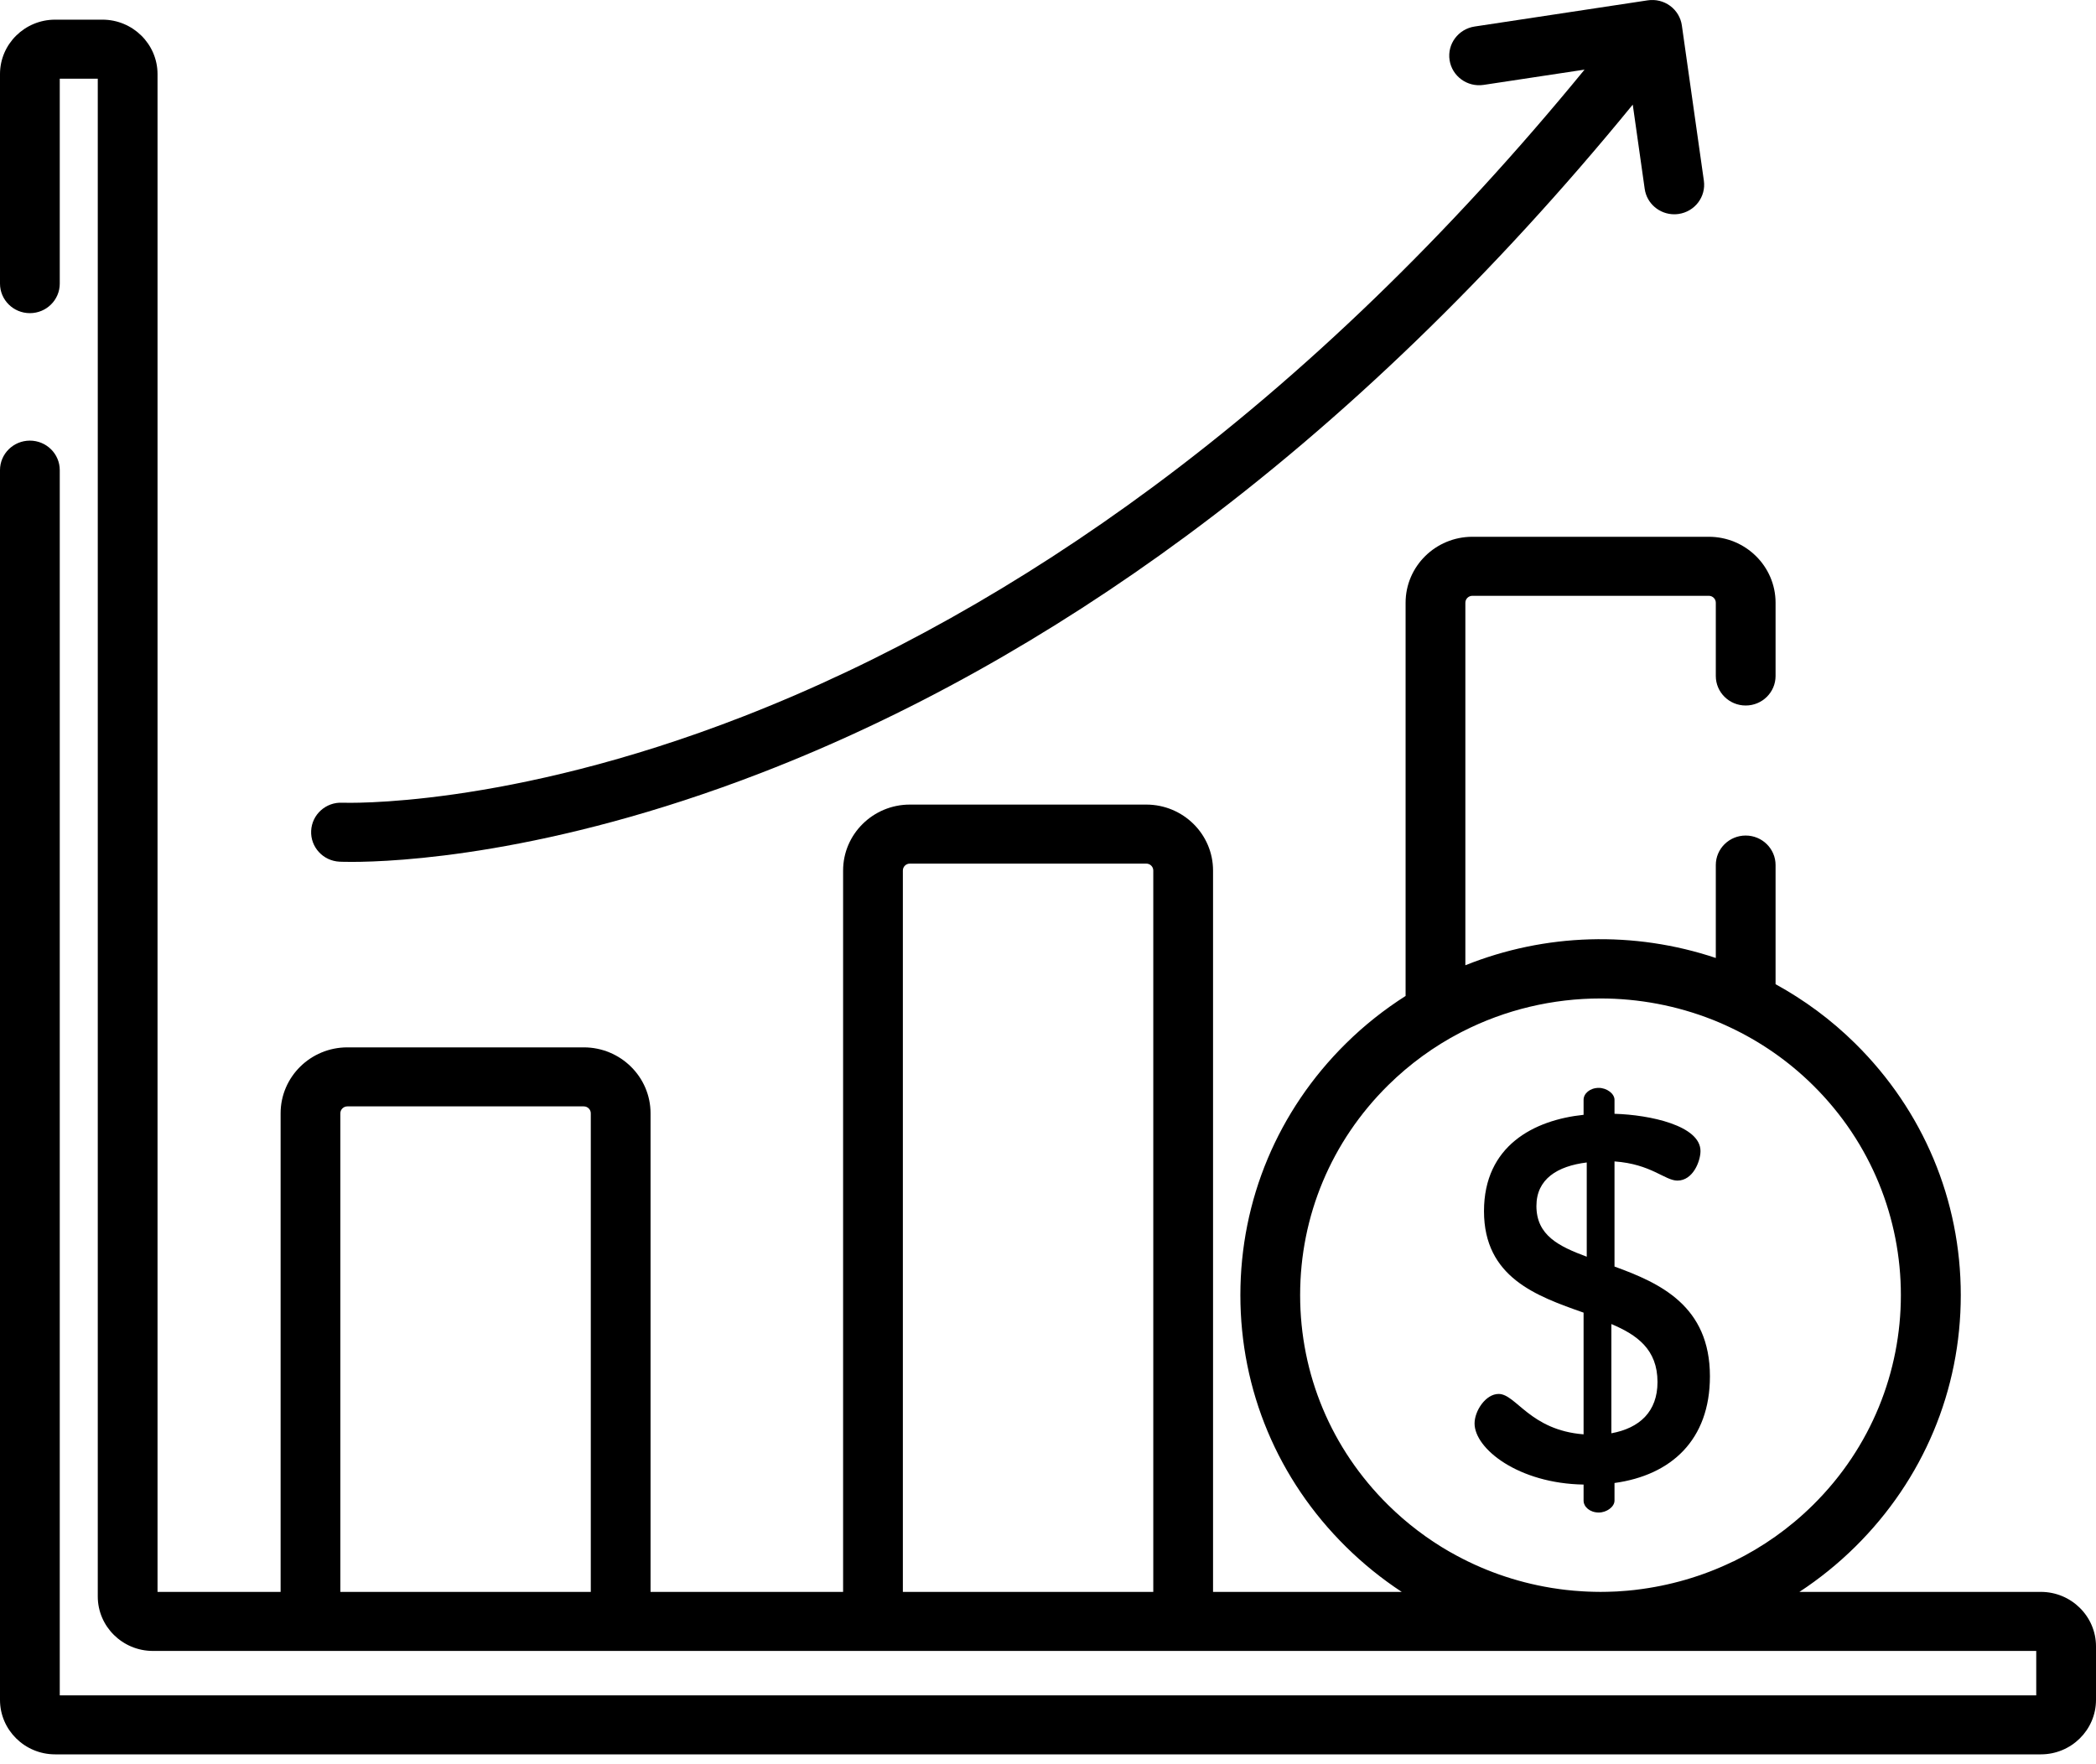 <svg width="82" height="69" viewBox="0 0 82 69" fill="none" xmlns="http://www.w3.org/2000/svg">
<path d="M66.659 7.068L65.798 0.995C65.755 0.689 65.589 0.413 65.338 0.228C65.088 0.044 64.773 -0.033 64.464 0.013L57.69 1.038C57.051 1.135 56.613 1.724 56.711 2.354C56.809 2.985 57.406 3.418 58.044 3.321L61.991 2.724C56.712 9.17 51.035 14.662 45.088 19.061C39.914 22.89 34.526 25.907 29.074 28.03C19.794 31.644 13.458 31.406 13.396 31.404C12.749 31.372 12.204 31.865 12.173 32.502C12.142 33.138 12.639 33.68 13.284 33.711C13.322 33.712 13.482 33.719 13.755 33.719C15.439 33.719 21.431 33.464 29.784 30.235C35.449 28.046 41.039 24.931 46.399 20.976C52.559 16.432 58.43 10.757 63.877 4.093L64.344 7.388C64.425 7.966 64.926 8.383 65.5 8.383C65.554 8.383 65.609 8.379 65.663 8.372C66.303 8.283 66.748 7.7 66.659 7.068Z" fill="black"/>
<path d="M79.843 62.278H70.397C71.175 61.768 71.907 61.178 72.582 60.511C75.244 57.881 76.71 54.386 76.71 50.668C76.71 46.949 75.244 43.454 72.582 40.825C71.634 39.888 70.582 39.117 69.464 38.504V33.842C69.464 33.205 68.94 32.688 68.295 32.688C67.649 32.688 67.126 33.205 67.126 33.842V37.478C63.927 36.408 60.453 36.51 57.328 37.763V23.58C57.328 23.431 57.451 23.309 57.603 23.309H66.852C67.003 23.309 67.126 23.431 67.126 23.58V26.446C67.126 27.084 67.65 27.601 68.295 27.601C68.941 27.601 69.464 27.084 69.464 26.446V23.58C69.464 22.157 68.292 21 66.852 21H57.602C56.162 21 54.99 22.157 54.99 23.58V38.964C54.162 39.491 53.377 40.109 52.654 40.824C49.992 43.453 48.526 46.949 48.526 50.667C48.526 54.386 49.992 57.881 52.654 60.51C53.329 61.177 54.061 61.767 54.839 62.278H47.457V34.057C47.457 32.634 46.286 31.477 44.845 31.477H35.596C34.156 31.477 32.984 32.634 32.984 34.057V62.278H25.451V43.555C25.451 42.132 24.279 40.975 22.839 40.975H13.59C12.149 40.975 10.978 42.132 10.978 43.555V62.278H6.163V2.899C6.163 1.724 5.195 0.769 4.006 0.769H2.157C0.968 0.769 0 1.724 0 2.899V11.096C0 11.734 0.523 12.251 1.169 12.251C1.814 12.251 2.338 11.734 2.338 11.096V3.078H3.825V62.457C3.825 63.632 4.793 64.588 5.982 64.588H79.662V66.325H2.338V18.392C2.338 17.755 1.814 17.238 1.169 17.238C0.524 17.238 0 17.755 0 18.392V66.504C0 67.679 0.968 68.634 2.157 68.634H79.843C81.032 68.634 82 67.679 82 66.504V64.409C82 63.234 81.032 62.278 79.843 62.278ZM23.113 62.278H13.315V43.555C13.315 43.406 13.438 43.284 13.59 43.284H22.839C22.99 43.284 23.113 43.406 23.113 43.555V62.278ZM35.322 62.278V34.057C35.322 33.907 35.445 33.786 35.596 33.786H44.845C44.996 33.786 45.119 33.907 45.119 34.057V62.278H35.322ZM67.781 61.098C66.598 61.67 65.311 62.041 64.001 62.196C63.979 62.199 63.957 62.202 63.935 62.204C63.845 62.214 63.756 62.223 63.666 62.231C63.529 62.243 63.392 62.254 63.255 62.261C63.211 62.263 63.168 62.264 63.125 62.266C62.956 62.273 62.788 62.278 62.618 62.278C62.448 62.278 62.279 62.273 62.11 62.266C62.056 62.264 62.003 62.261 61.95 62.258C61.823 62.252 61.696 62.242 61.569 62.231C61.464 62.222 61.359 62.211 61.254 62.199C61.179 62.19 61.105 62.181 61.03 62.171C60.924 62.157 60.817 62.142 60.711 62.124C60.698 62.122 60.684 62.12 60.67 62.117C59.291 61.889 57.959 61.419 56.744 60.725C56.738 60.722 56.731 60.719 56.724 60.716C55.852 60.215 55.039 59.601 54.306 58.877C52.086 56.684 50.864 53.769 50.864 50.667C50.864 47.566 52.086 44.65 54.306 42.457C55.157 41.617 56.106 40.934 57.117 40.406C57.146 40.391 57.175 40.377 57.203 40.362C58.895 39.496 60.756 39.062 62.618 39.062C64.106 39.062 65.594 39.34 66.996 39.893C67.02 39.903 67.045 39.912 67.069 39.922C67.214 39.98 67.359 40.043 67.502 40.108C67.559 40.133 67.616 40.16 67.673 40.187C68.851 40.74 69.956 41.495 70.929 42.457C75.512 46.984 75.512 54.35 70.929 58.877C70.008 59.788 68.959 60.526 67.824 61.081C67.81 61.087 67.795 61.091 67.781 61.098Z" fill="black"/>
<path d="M63.163 49.55V45.437C64.599 45.539 65.132 46.187 65.624 46.187C66.24 46.187 66.527 45.417 66.527 45.032C66.527 44.039 64.558 43.614 63.163 43.574V43.026C63.163 42.783 62.856 42.56 62.548 42.56C62.2 42.56 61.953 42.783 61.953 43.026V43.614C60.005 43.817 58.057 44.83 58.057 47.382C58.057 49.975 60.108 50.705 61.953 51.353V56.114C59.861 55.952 59.308 54.534 58.631 54.534C58.118 54.534 57.688 55.202 57.688 55.688C57.688 56.681 59.41 58.038 61.953 58.079H61.953V58.707C61.953 58.95 62.199 59.173 62.548 59.173C62.856 59.173 63.163 58.95 63.163 58.707V58.018C65.378 57.714 66.896 56.337 66.896 53.845C66.896 51.089 64.948 50.198 63.163 49.55ZM62.077 49.165C60.989 48.76 60.108 48.334 60.108 47.18C60.108 46.126 60.928 45.62 62.077 45.478V49.165ZM63.04 56.073V51.799C64.045 52.224 64.845 52.791 64.845 54.068C64.845 55.222 64.148 55.871 63.04 56.073Z" fill="black"/>
</svg>
